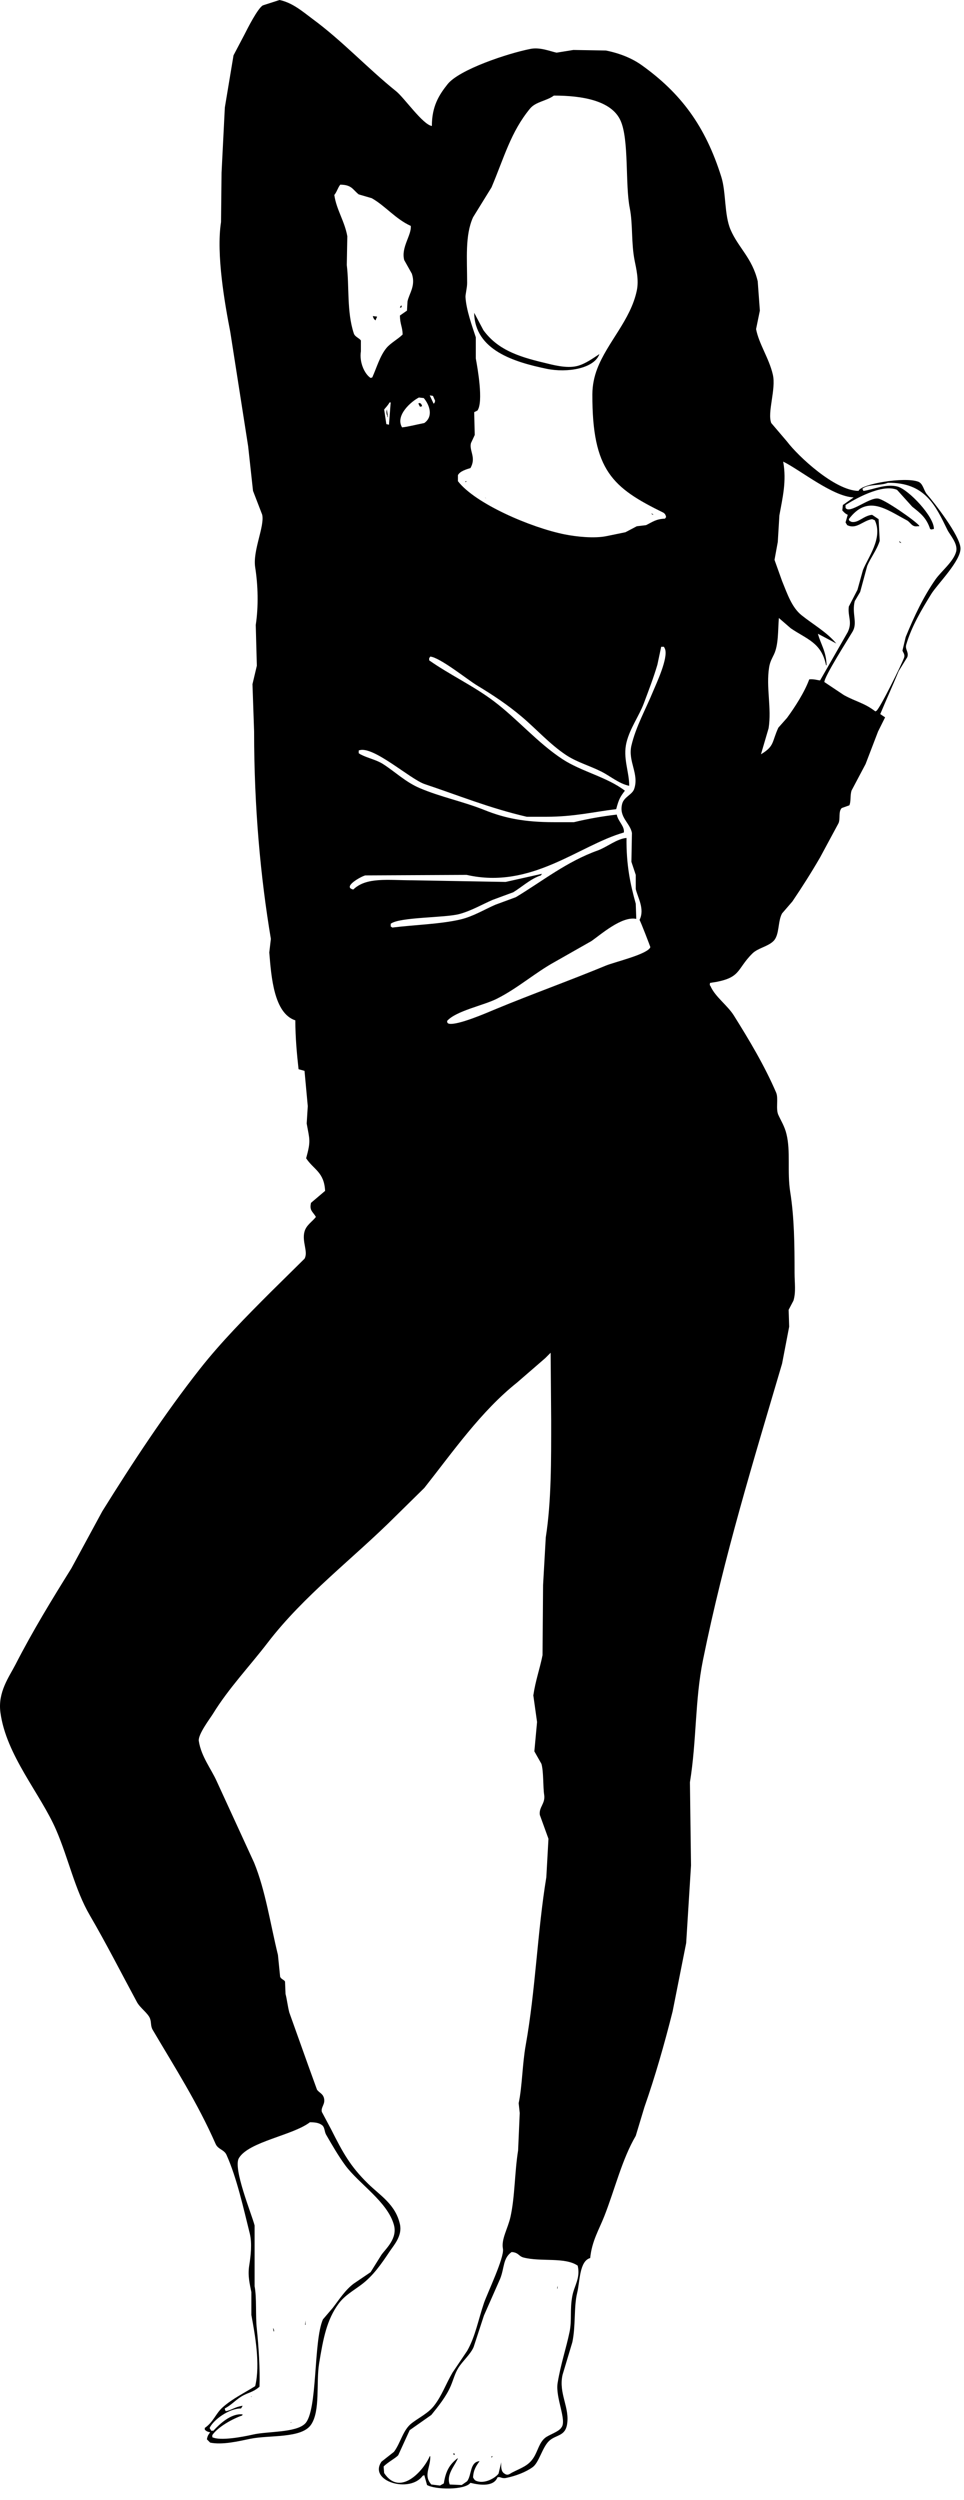 <?xml version="1.0" encoding="UTF-8" standalone="no"?>
<!DOCTYPE svg PUBLIC "-//W3C//DTD SVG 1.1//EN" "http://www.w3.org/Graphics/SVG/1.1/DTD/svg11.dtd">
<svg width="100%" height="100%" viewBox="0 0 71 184" version="1.1" xmlns="http://www.w3.org/2000/svg" xmlns:xlink="http://www.w3.org/1999/xlink" xml:space="preserve" xmlns:serif="http://www.serif.com/" style="fill-rule:evenodd;clip-rule:evenodd;stroke-linejoin:round;stroke-miterlimit:1.414;">
    <g transform="matrix(1,0,0,1,-572.619,-6.026)">
        <path d="M593.208,6.026C594.192,6.233 594.951,6.914 595.643,7.424C597.848,9.047 599.673,11.037 601.792,12.741C602.401,13.229 603.756,15.199 604.427,15.299C604.425,13.853 604.948,13.02 605.585,12.221C606.444,11.147 609.987,9.961 611.695,9.624C612.395,9.485 613.15,9.804 613.611,9.903C614.024,9.837 614.435,9.771 614.85,9.703C615.648,9.717 616.447,9.73 617.244,9.744C618.267,9.948 619.17,10.315 619.88,10.822C622.749,12.872 624.57,15.288 625.748,19.056C626.101,20.181 625.957,21.84 626.426,22.932C626.997,24.26 628.02,25.011 628.426,26.729C628.48,27.449 628.531,28.169 628.584,28.888C628.492,29.341 628.399,29.794 628.305,30.247C628.517,31.353 629.267,32.402 629.541,33.604C629.787,34.673 629.117,36.384 629.423,37.162C629.809,37.615 630.194,38.068 630.582,38.521C631.402,39.607 634.121,42.145 635.851,42.157C636.013,41.649 639.222,41.103 640.244,41.478C640.607,41.61 640.651,42.128 640.882,42.397C641.445,43.04 643.3,45.427 643.36,46.354C643.418,47.286 641.648,49.03 641.204,49.751C640.513,50.873 639.76,52.12 639.366,53.468C639.259,53.84 639.567,53.99 639.446,54.388C639.234,54.734 639.021,55.079 638.807,55.426C638.334,56.565 637.906,57.498 637.451,58.584C637.569,58.665 637.69,58.744 637.808,58.824C637.636,59.17 637.463,59.517 637.29,59.864C636.983,60.663 636.679,61.463 636.37,62.262C636.026,62.915 635.68,63.568 635.333,64.22C635.218,64.615 635.309,65.005 635.174,65.3C634.987,65.365 634.799,65.433 634.614,65.499C634.35,65.766 634.527,66.279 634.376,66.618C633.923,67.457 633.47,68.297 633.018,69.137C632.368,70.257 631.712,71.291 630.98,72.374C630.73,72.667 630.476,72.96 630.221,73.253C629.891,73.843 630.045,74.838 629.583,75.292C629.165,75.703 628.439,75.799 628.025,76.212C626.815,77.413 627.252,78.048 624.913,78.37C624.896,78.53 624.869,78.496 624.95,78.61C625.294,79.396 626.2,80.019 626.669,80.769C627.788,82.553 628.931,84.461 629.784,86.444C629.966,86.874 629.741,87.641 629.944,88.083C630.127,88.491 630.404,88.918 630.541,89.483C630.863,90.778 630.583,92.246 630.82,93.759C631.118,95.626 631.14,97.64 631.14,99.713C631.14,100.469 631.251,101.112 631.059,101.753C630.941,101.98 630.82,102.206 630.703,102.431C630.716,102.847 630.729,103.259 630.743,103.672C630.569,104.578 630.394,105.484 630.221,106.39C628.121,113.52 625.954,120.529 624.393,128.213C623.795,131.168 623.935,134.108 623.433,137.205C623.459,139.245 623.487,141.284 623.513,143.322C623.396,145.228 623.275,147.133 623.157,149.036C622.823,150.714 622.49,152.396 622.157,154.074C621.545,156.509 620.862,158.887 620.083,161.108C619.869,161.813 619.657,162.52 619.443,163.228C618.43,164.956 617.909,167.151 617.127,169.142C616.74,170.128 616.211,170.971 616.088,172.221C615.284,172.444 615.334,173.957 615.13,174.778C614.874,175.818 615.03,177.192 614.773,178.415C614.531,179.214 614.293,180.015 614.053,180.813C613.735,182.199 614.624,183.25 614.372,184.53C614.209,185.349 613.54,185.228 613.054,185.688C612.559,186.161 612.322,187.264 611.858,187.606C611.35,187.979 610.595,188.263 609.899,188.405C609.559,188.477 609.468,188.282 609.259,188.365C608.977,189.068 607.97,188.941 607.266,188.766C606.855,189.32 604.651,189.273 604.07,188.925C604.004,188.686 603.936,188.446 603.87,188.204C603.832,188.218 603.792,188.231 603.753,188.245C602.81,189.561 599.724,188.649 600.717,187.207C601.024,186.968 601.33,186.727 601.634,186.486C602.138,185.813 602.287,184.875 602.953,184.368C603.509,183.947 604.165,183.637 604.589,183.089C605.164,182.353 605.451,181.501 605.947,180.653C606.306,180.117 606.665,179.587 607.026,179.053C607.627,178.002 607.841,176.777 608.263,175.534C608.493,174.855 609.783,172.166 609.661,171.539C609.523,170.83 610.027,170.053 610.219,169.178C610.549,167.675 610.515,165.948 610.778,164.303C610.819,163.383 610.858,162.464 610.898,161.545C610.873,161.307 610.844,161.065 610.819,160.824C611.081,159.61 611.087,157.956 611.339,156.549C612.06,152.533 612.202,148.163 612.856,144.198C612.908,143.252 612.96,142.305 613.014,141.363C612.802,140.773 612.591,140.189 612.376,139.602C612.302,139.019 612.798,138.778 612.698,138.123C612.608,137.56 612.662,136.413 612.496,135.847C612.322,135.539 612.148,135.231 611.975,134.928C612.042,134.207 612.11,133.487 612.174,132.768C612.082,132.116 611.989,131.462 611.899,130.809C612.063,129.698 612.374,128.872 612.577,127.852C612.591,126.134 612.602,124.414 612.617,122.695C612.682,121.523 612.75,120.35 612.816,119.178C613.233,116.532 613.214,113.43 613.214,110.583C613.201,108.918 613.188,107.254 613.174,105.59C613.041,105.724 612.906,105.855 612.775,105.989C612.083,106.589 611.39,107.186 610.698,107.787C608.043,109.9 605.98,112.874 603.87,115.541C603.165,116.233 602.459,116.927 601.755,117.62C598.658,120.717 595.014,123.433 592.333,126.932C591.009,128.661 589.455,130.288 588.301,132.169C588.085,132.517 587.188,133.689 587.261,134.166C587.438,135.311 588.175,136.221 588.578,137.123C589.499,139.123 590.415,141.122 591.334,143.121C592.171,145.167 592.522,147.593 593.09,149.913C593.144,150.449 593.197,150.98 593.25,151.513C593.315,151.698 593.544,151.734 593.611,151.872C593.624,152.18 593.636,152.485 593.65,152.791C593.748,153.143 593.811,153.71 593.928,154.152C594.395,155.455 594.859,156.762 595.327,158.066C595.539,158.654 595.751,159.24 595.965,159.826C596.13,160.065 596.404,160.114 596.484,160.466C596.588,160.908 596.238,161.109 596.323,161.466C596.552,161.89 596.779,162.319 597.004,162.743C597.88,164.481 598.417,165.465 599.72,166.742C600.621,167.625 601.751,168.274 602.076,169.739C602.264,170.595 601.612,171.292 601.317,171.738C600.71,172.651 600.103,173.528 599.239,174.177C598.635,174.63 598.01,174.971 597.564,175.573C596.68,176.764 596.423,178.155 596.124,179.971C595.889,181.414 596.227,183.461 595.527,184.488C594.825,185.514 592.458,185.236 591.053,185.525C590.2,185.704 588.989,185.991 588.098,185.806C588.021,185.725 587.94,185.645 587.859,185.565C587.898,185.302 587.978,185.211 588.098,185.048C587.907,185.007 587.808,184.969 587.701,184.847C587.701,184.807 587.701,184.767 587.701,184.727C588.351,184.276 588.505,183.665 589.018,183.209C589.732,182.573 590.572,182.178 591.414,181.649C591.805,180.022 591.392,177.831 591.133,176.412C591.133,175.854 591.133,175.294 591.133,174.734C591.022,174.154 590.852,173.545 590.974,172.775C591.086,172.075 591.193,171.135 591.016,170.42C590.558,168.589 590.058,166.305 589.299,164.623C589.119,164.234 588.674,164.223 588.5,163.824C587.171,160.799 585.479,158.166 583.867,155.429C583.697,155.143 583.78,154.893 583.667,154.59C583.523,154.206 582.936,153.809 582.71,153.392C581.54,151.227 580.453,149.085 579.235,146.996C578.135,145.116 577.66,142.806 576.757,140.719C575.615,138.066 573.058,135.21 572.648,132.048C572.452,130.555 573.301,129.433 573.763,128.531C575.034,126.054 576.447,123.747 577.877,121.455C578.635,120.056 579.395,118.657 580.153,117.258C582.393,113.663 584.751,110.075 587.339,106.786C588.905,104.796 590.748,102.936 592.53,101.152C593.367,100.324 594.206,99.499 595.046,98.671C595.339,98.167 594.84,97.419 595.046,96.674C595.179,96.19 595.616,95.946 595.885,95.596C595.672,95.207 595.387,95.141 595.526,94.556C595.872,94.261 596.217,93.969 596.564,93.676C596.492,92.281 595.72,92.118 595.167,91.278C595.524,89.972 595.424,89.937 595.207,88.72C595.233,88.293 595.261,87.867 595.287,87.441C595.207,86.575 595.126,85.708 595.047,84.842C594.9,84.802 594.755,84.762 594.609,84.723C594.489,83.649 594.373,82.425 594.37,81.125C592.789,80.607 592.598,77.911 592.452,76.129C592.493,75.796 592.532,75.462 592.569,75.13C591.814,70.632 591.334,65.509 591.334,59.861C591.294,58.702 591.254,57.542 591.214,56.383C591.32,55.93 591.427,55.477 591.536,55.024C591.509,54.025 591.48,53.025 591.455,52.026C591.665,50.645 591.622,49.11 591.415,47.789C591.219,46.561 592.117,44.78 591.932,43.913C591.706,43.327 591.481,42.74 591.254,42.154C591.134,41.062 591.017,39.968 590.896,38.877C590.456,36.066 590.018,33.255 589.577,30.443C589.186,28.437 588.528,24.741 588.898,22.37C588.912,21.157 588.925,19.945 588.937,18.733C589.019,17.134 589.099,15.535 589.179,13.937C589.391,12.658 589.604,11.379 589.818,10.099C590.083,9.594 590.348,9.087 590.617,8.581C590.862,8.098 591.583,6.669 591.973,6.423C592.382,6.293 592.795,6.16 593.208,6.026ZM613.413,13.061C612.864,13.467 612.08,13.503 611.654,14.021C610.239,15.742 609.761,17.591 608.82,19.817C608.366,20.55 607.914,21.282 607.462,22.015C606.859,23.337 607.024,25.088 607.024,26.851C607.024,27.222 606.893,27.685 606.903,27.89C606.957,28.844 607.403,30.061 607.662,30.849C607.662,31.367 607.662,31.888 607.662,32.408C607.79,33.092 608.239,35.613 607.781,36.244C607.702,36.284 607.621,36.324 607.544,36.363C607.556,36.923 607.569,37.483 607.584,38.043C607.49,38.243 607.398,38.441 607.305,38.642C607.161,39.199 607.718,39.703 607.265,40.48C606.954,40.568 606.48,40.716 606.346,41.001C606.346,41.147 606.346,41.294 606.346,41.441C607.617,43.099 611.723,44.86 614.21,45.358C615.024,45.521 616.39,45.68 617.326,45.478C617.779,45.385 618.229,45.291 618.685,45.199C618.96,45.051 619.243,44.905 619.52,44.759C619.747,44.732 619.974,44.706 620.201,44.679C620.701,44.43 620.943,44.224 621.597,44.199C621.625,44.159 621.651,44.119 621.679,44.078C621.639,43.907 621.599,43.843 621.478,43.759C617.742,41.926 616.229,40.666 616.248,35.046C616.25,34.359 616.39,33.733 616.606,33.167C617.364,31.198 619.064,29.587 619.52,27.412C619.686,26.63 619.472,25.769 619.362,25.213C619.099,23.899 619.24,22.531 619.001,21.337C618.657,19.61 618.959,16.307 618.322,14.901C617.661,13.432 615.517,13.062 613.413,13.061ZM597.68,19.617C597.503,19.837 597.42,20.17 597.242,20.375C597.39,21.448 598.001,22.297 598.2,23.414C598.187,24.12 598.174,24.826 598.16,25.533C598.352,27.096 598.149,28.964 598.678,30.569C598.766,30.829 599.075,30.898 599.199,31.087C599.199,31.354 599.199,31.621 599.199,31.887C599.071,32.708 599.482,33.569 599.917,33.845C599.959,33.831 599.998,33.819 600.038,33.805C600.369,33.067 600.595,32.238 601.075,31.647C601.38,31.275 601.929,30.989 602.274,30.647C602.264,30.074 602.079,29.904 602.075,29.249C602.246,29.128 602.419,29.009 602.593,28.888C602.607,28.662 602.62,28.435 602.633,28.209C602.758,27.614 603.25,27.063 602.952,26.17C602.766,25.838 602.579,25.504 602.392,25.171C602.136,24.242 602.95,23.314 602.872,22.652C601.769,22.161 600.985,21.167 599.997,20.613C599.679,20.521 599.356,20.427 599.039,20.334C598.592,19.981 598.537,19.626 597.68,19.617ZM597.919,20.016C597.945,20.016 597.973,20.016 597.998,20.016C597.973,20.016 597.945,20.016 597.919,20.016ZM598.598,27.171C598.598,27.384 598.598,27.597 598.598,27.81C598.598,27.597 598.598,27.384 598.598,27.171ZM602.19,28.49C602.182,28.647 602.274,28.606 602.073,28.69C602.087,28.65 602.099,28.609 602.113,28.569C602.138,28.543 602.165,28.517 602.19,28.49ZM607.543,29.048C607.768,29.475 607.996,29.902 608.222,30.328C609.245,31.726 610.709,32.257 612.696,32.725C613.267,32.862 614.329,33.168 615.129,32.965C615.722,32.815 616.302,32.389 616.766,32.086C616.4,33.137 614.425,33.495 612.854,33.165C610.513,32.675 607.585,31.81 607.543,29.048ZM600.074,29.289C600.181,29.303 600.288,29.316 600.395,29.329C600.355,29.423 600.314,29.515 600.274,29.609C600.154,29.512 600.128,29.462 600.074,29.289ZM604.269,35.125C604.364,35.324 604.455,35.524 604.548,35.724C604.561,35.724 604.575,35.724 604.586,35.724C604.639,35.639 604.635,35.666 604.667,35.524C604.612,35.404 604.561,35.284 604.508,35.165C604.427,35.152 604.349,35.138 604.269,35.125ZM603.471,35.284C602.916,35.563 601.703,36.605 602.232,37.483C602.731,37.426 603.165,37.301 603.868,37.163C604.556,36.673 604.257,35.83 603.83,35.324C603.708,35.311 603.591,35.298 603.471,35.284ZM601.314,35.645C601.189,35.858 601.059,35.988 600.913,36.164C600.967,36.524 601.02,36.883 601.073,37.243C601.14,37.256 601.207,37.269 601.273,37.284C601.273,37.257 601.273,37.231 601.273,37.204C601.314,36.684 601.355,36.164 601.394,35.645C601.368,35.645 601.341,35.645 601.314,35.645ZM603.51,35.684C603.631,35.735 603.599,35.709 603.669,35.805C603.683,35.845 603.696,35.886 603.708,35.925C603.654,35.938 603.604,35.951 603.55,35.965C603.51,35.886 603.471,35.806 603.43,35.726C603.457,35.71 603.483,35.697 603.51,35.684ZM601.113,36.164C601.14,36.35 601.167,36.538 601.194,36.724C601.18,36.724 601.167,36.724 601.155,36.724C601.155,36.697 601.155,36.67 601.155,36.643C601.073,36.513 601.062,36.332 601.113,36.164ZM630.301,40C630.564,41.441 630.255,42.663 630.022,43.957C629.983,44.609 629.944,45.262 629.904,45.915C629.823,46.355 629.743,46.795 629.663,47.234C629.85,47.754 630.035,48.273 630.221,48.793C630.605,49.73 630.932,50.73 631.66,51.312C632.532,52.007 633.501,52.541 634.215,53.39C633.765,53.15 633.309,52.91 632.859,52.671C633.074,53.469 633.466,53.943 633.498,54.989C633.483,54.989 633.471,54.989 633.457,54.989C633.127,53.321 632.036,53.073 630.862,52.271C630.57,52.018 630.274,51.765 629.984,51.511C629.91,52.446 629.963,53.474 629.624,54.189C629.495,54.466 629.334,54.713 629.265,55.148C629.031,56.617 629.461,58.14 629.228,59.625C629.04,60.265 628.852,60.904 628.665,61.543C629.674,60.937 629.452,60.657 629.945,59.585C630.157,59.345 630.369,59.105 630.584,58.865C631.165,58.072 631.873,56.978 632.221,56.027C632.57,55.993 632.82,56.09 633.019,56.107C633.7,54.921 634.377,53.735 635.056,52.55C635.416,51.8 635.042,51.393 635.135,50.671C635.347,50.258 635.56,49.845 635.774,49.432C635.908,48.952 636.042,48.472 636.173,47.993C636.535,47.059 637.674,45.633 637.049,44.317C636.982,44.29 636.919,44.263 636.852,44.236C636.16,44.345 635.698,45.016 635.014,44.675C634.975,44.608 634.935,44.541 634.895,44.475C634.948,44.289 635.002,44.101 635.056,43.915C634.859,43.826 634.789,43.737 634.656,43.596C634.669,43.462 634.683,43.329 634.697,43.195C634.962,43.009 635.229,42.823 635.493,42.636C633.955,42.578 631.574,40.628 630.301,40ZM606.704,41.08C606.729,41.08 606.758,41.08 606.783,41.08C606.758,41.08 606.729,41.08 606.704,41.08ZM606.902,41.44C606.928,41.44 606.956,41.44 606.982,41.44C606.928,41.516 606.978,41.464 606.902,41.52C606.902,41.493 606.902,41.466 606.902,41.44ZM638.007,41.56C637.472,41.794 636.545,41.641 636.131,42C636.157,42.052 636.185,42.106 636.211,42.159C636.909,42.072 637.869,41.605 638.727,41.839C639.549,42.066 641.424,44.054 641.402,44.958C641.336,44.972 641.27,44.985 641.203,44.998C641.177,44.985 641.149,44.972 641.123,44.958C640.849,44.13 640.409,43.798 639.805,43.319C639.431,42.906 639.06,42.493 638.687,42.079C637.571,41.597 635.457,42.831 634.894,43.198C634.894,43.265 634.894,43.332 634.894,43.399C635.157,43.908 636.619,42.625 637.29,42.719C637.772,42.786 640.02,44.344 640.323,44.718C640.323,44.731 640.323,44.745 640.323,44.758C640.284,44.758 640.244,44.758 640.205,44.758C639.775,44.836 639.695,44.472 639.405,44.319C637.842,43.488 636.512,42.414 635.134,44.238C635.148,44.278 635.162,44.319 635.174,44.358C635.228,44.384 635.281,44.411 635.333,44.438C635.847,44.536 636.226,43.973 636.851,43.918C637.009,44.025 637.169,44.131 637.33,44.238C637.357,44.77 637.384,45.303 637.411,45.836C637.197,46.508 636.742,47.076 636.491,47.675C636.317,48.314 636.146,48.954 635.973,49.592C635.84,49.819 635.705,50.045 635.572,50.272C635.342,51.194 635.799,51.854 635.414,52.511C635.101,53.041 633.302,55.862 633.337,56.227C633.816,56.547 634.296,56.868 634.775,57.187C635.698,57.693 636.274,57.756 637.09,58.386C637.116,58.372 637.144,58.36 637.17,58.345C637.446,58.135 639.037,54.907 639.207,54.428C639.293,54.185 639.106,54.019 639.087,53.907C639.168,53.575 639.246,53.241 639.325,52.908C639.957,51.366 640.633,49.943 641.52,48.671C641.945,48.067 642.841,47.37 643.039,46.632C643.195,46.049 642.579,45.397 642.4,45.033C641.519,43.236 640.759,41.528 638.007,41.56ZM639.843,42C639.871,42 639.897,42 639.924,42C639.896,42 639.871,42 639.843,42ZM640.322,42.399C640.35,42.439 640.376,42.48 640.404,42.518C640.376,42.479 640.351,42.438 640.322,42.399ZM608.339,42.639C608.416,42.695 608.366,42.643 608.42,42.719C608.393,42.692 608.366,42.666 608.339,42.639ZM620.598,43.797C620.652,43.838 620.704,43.878 620.758,43.917C620.58,43.865 620.679,43.944 620.598,43.797ZM638.847,45.836C638.901,45.89 638.954,45.942 639.008,45.996C638.837,45.935 638.908,46.003 638.847,45.836ZM621.316,53.631C621.222,54.07 621.131,54.51 621.037,54.949C620.754,55.907 620.41,56.799 620.04,57.787C619.692,58.716 619.019,59.622 618.762,60.665C618.477,61.82 618.969,62.836 618.96,63.863C618.229,63.718 617.541,63.134 616.925,62.823C615.998,62.358 615.11,62.131 614.29,61.584C613.109,60.795 612.126,59.691 611.057,58.786C610.003,57.898 608.962,57.204 607.742,56.468C607.058,56.055 605.038,54.424 604.31,54.35C604.282,54.391 604.256,54.43 604.229,54.47C604.229,54.523 604.229,54.577 604.229,54.629C605.733,55.687 607.497,56.508 608.98,57.628C610.731,58.946 612.208,60.698 614.051,61.905C615.442,62.816 617.322,63.213 618.643,64.222C618.289,64.686 618.193,64.86 618.003,65.581C616.336,65.779 614.912,66.141 612.853,66.141C612.374,66.141 611.897,66.141 611.414,66.141C608.682,65.507 606.399,64.573 603.908,63.741C602.818,63.378 600.053,60.84 599.039,61.263C599.039,61.33 599.039,61.397 599.039,61.464C599.079,61.49 599.121,61.517 599.158,61.543C599.721,61.839 600.324,61.936 600.833,62.263C601.708,62.821 602.48,63.579 603.511,64.022C605.096,64.702 606.685,64.997 608.34,65.661C609.8,66.245 611.24,66.54 613.414,66.54C613.904,66.54 614.396,66.54 614.891,66.54C615.947,66.284 616.992,66.105 618.044,65.981C618.132,66.472 618.641,66.845 618.565,67.3C615.253,68.246 611.762,71.508 606.984,70.418C604.495,70.431 602.007,70.445 599.517,70.458C599.182,70.547 597.817,71.314 598.638,71.497C599.607,70.564 601.184,70.817 603.031,70.817C605.308,70.858 607.585,70.899 609.86,70.938C610.751,70.738 611.643,70.538 612.536,70.339C612.509,70.378 612.482,70.419 612.455,70.458C611.719,70.689 611.043,71.322 610.42,71.698C609.912,71.885 609.408,72.071 608.904,72.257C608.144,72.585 607.354,73.052 606.466,73.297C605.401,73.588 602.045,73.512 601.396,74.017C601.396,74.082 601.396,74.149 601.396,74.216C601.435,74.243 601.474,74.268 601.514,74.296C603.079,74.098 605.073,74.046 606.546,73.697C607.475,73.476 608.316,72.956 609.099,72.618C609.608,72.431 610.112,72.244 610.616,72.058C612.576,70.878 614.351,69.443 616.646,68.62C617.311,68.382 618.065,67.751 618.763,67.701C618.74,69.678 619.039,71.097 619.443,72.538C619.458,72.91 619.468,73.284 619.482,73.657C618.409,73.436 616.859,74.823 616.168,75.296C615.276,75.803 614.384,76.309 613.493,76.815C612.036,77.614 610.777,78.747 609.22,79.532C608.234,80.031 606.207,80.423 605.547,81.171C605.583,81.352 605.543,81.29 605.668,81.371C606.316,81.52 608.545,80.538 609.14,80.292C611.833,79.178 614.505,78.227 617.246,77.094C617.889,76.828 620.35,76.254 620.519,75.735C620.523,75.726 619.789,73.803 619.72,73.736C620.13,72.931 619.576,72.064 619.443,71.458C619.443,71.111 619.443,70.765 619.443,70.418C619.337,70.099 619.229,69.778 619.123,69.458C619.137,68.753 619.149,68.047 619.162,67.341C619.038,66.596 618.179,66.183 618.444,65.182C618.579,64.677 619.176,64.522 619.324,64.103C619.713,62.989 618.851,62.068 619.123,60.905C619.446,59.516 620.177,58.234 620.721,56.907C620.945,56.366 621.848,54.468 621.599,53.79C621.574,53.736 621.545,53.683 621.52,53.631C621.45,53.631 621.383,53.631 621.316,53.631ZM595.443,162.228C594.173,163.199 590.948,163.647 590.214,164.866C589.762,165.617 591.151,168.976 591.371,169.822C591.371,171.315 591.371,172.805 591.371,174.298C591.535,175.139 591.43,176.498 591.533,177.416C591.668,178.679 591.779,180.468 591.731,181.693C591.21,182.146 590.876,182.099 590.332,182.454C589.938,182.708 589.622,183.061 589.176,183.293C589.2,183.436 589.193,183.414 589.256,183.492C589.678,183.412 589.939,183.173 590.492,183.092C590.452,183.16 590.412,183.226 590.372,183.293C589.501,183.279 588.337,184.123 588.056,184.731C588.096,184.797 588.137,184.864 588.177,184.931C588.231,184.931 588.283,184.931 588.337,184.931C588.781,184.449 589.645,183.623 590.492,183.731C590.479,183.757 590.465,183.784 590.452,183.812C589.731,184.057 588.662,184.66 588.256,185.253C588.256,185.304 588.256,185.358 588.256,185.411C588.851,185.692 590.47,185.391 591.251,185.213C592.305,184.967 594.402,185.088 595.085,184.411C596.03,183.474 595.688,178.369 596.402,176.738C596.641,176.456 596.881,176.177 597.12,175.898C597.605,175.269 598.041,174.573 598.677,174.1C599.092,173.819 599.503,173.539 599.915,173.261C600.182,172.833 600.449,172.408 600.714,171.981C601.054,171.512 601.908,170.777 601.631,169.782C601.162,168.075 599.043,166.755 598.039,165.384C597.538,164.701 597.073,163.894 596.642,163.148C596.496,162.894 596.553,162.59 596.321,162.428C596.098,162.268 595.83,162.228 595.443,162.228ZM600.194,169.861C600.194,169.925 600.194,169.993 600.194,170.059C600.194,169.993 600.194,169.926 600.194,169.861ZM610.299,171.779C609.651,172.242 609.778,172.932 609.46,173.738C609.06,174.644 608.66,175.55 608.261,176.455C608.009,177.227 607.754,178.002 607.501,178.776C607.268,179.314 606.69,179.803 606.385,180.294C606.123,180.713 606.03,181.123 605.827,181.612C605.492,182.408 604.902,183.132 604.387,183.77C603.854,184.145 603.324,184.518 602.792,184.89C602.511,185.502 602.231,186.118 601.952,186.728C601.814,186.912 601.14,187.273 600.872,187.567C600.886,187.728 600.899,187.888 600.913,188.047C602.082,189.82 603.822,187.866 604.268,186.809C604.281,186.809 604.295,186.809 604.309,186.809C604.334,187.659 603.782,188.201 604.386,188.889C604.599,188.913 604.813,188.94 605.027,188.967C605.12,188.913 605.213,188.863 605.306,188.809C605.448,187.896 605.732,187.416 606.303,186.97C606.316,186.97 606.33,186.97 606.344,186.97C606.316,187.024 606.29,187.075 606.263,187.129C606.058,187.555 605.475,188.231 605.744,188.89C606.038,188.901 606.33,188.914 606.624,188.928C606.757,188.837 606.888,188.742 607.022,188.65C607.37,188.196 607.209,187.231 607.941,187.17C607.7,187.502 607.488,187.81 607.461,188.368C607.526,188.48 607.546,188.538 607.66,188.609C608.302,188.895 609.115,188.393 609.338,188.089C609.405,187.81 609.473,187.529 609.538,187.25C609.515,187.645 609.538,187.953 609.777,188.089C610.024,188.266 610.167,188.096 610.337,188.009C611.018,187.659 611.547,187.516 611.933,186.891C612.239,186.4 612.335,185.802 612.772,185.452C613.06,185.22 613.783,185.008 613.97,184.691C614.387,184.17 613.512,182.496 613.689,181.416C613.923,180.001 614.309,178.901 614.568,177.659C614.749,176.788 614.582,176.012 614.77,175.021C614.912,174.249 615.385,173.696 615.166,172.78C614.22,172.134 612.457,172.515 611.174,172.182C610.811,172.086 610.816,171.81 610.299,171.779ZM613.771,173.617C613.784,173.643 613.797,173.67 613.811,173.697C613.797,173.67 613.783,173.644 613.771,173.617ZM613.689,174.259C613.689,174.324 613.689,174.391 613.689,174.458C613.676,174.458 613.663,174.458 613.649,174.458C613.663,174.391 613.677,174.324 613.689,174.259ZM595.124,176.817C595.124,176.924 595.124,177.029 595.124,177.136C595.111,177.136 595.099,177.136 595.085,177.136C595.099,177.029 595.111,176.924 595.124,176.817ZM592.728,177.375C592.795,177.46 592.791,177.455 592.809,177.616C592.795,177.616 592.783,177.616 592.77,177.616C592.755,177.535 592.741,177.455 592.728,177.375ZM591.09,182.413C591.117,182.413 591.144,182.413 591.171,182.413C591.101,182.451 591.162,182.449 591.09,182.413ZM594.084,184.292C594.059,184.328 594.094,184.352 594.007,184.33C594.033,184.319 594.059,184.305 594.084,184.292ZM605.985,186.608C606.025,186.608 606.065,186.608 606.105,186.608C606.086,186.712 606.142,186.63 606.065,186.728C606.039,186.688 606.012,186.648 605.985,186.608ZM608.82,186.809C608.848,186.809 608.874,186.809 608.902,186.809C608.874,186.849 608.848,186.889 608.82,186.929C608.82,186.889 608.82,186.849 608.82,186.809Z"/>
    </g>
</svg>
